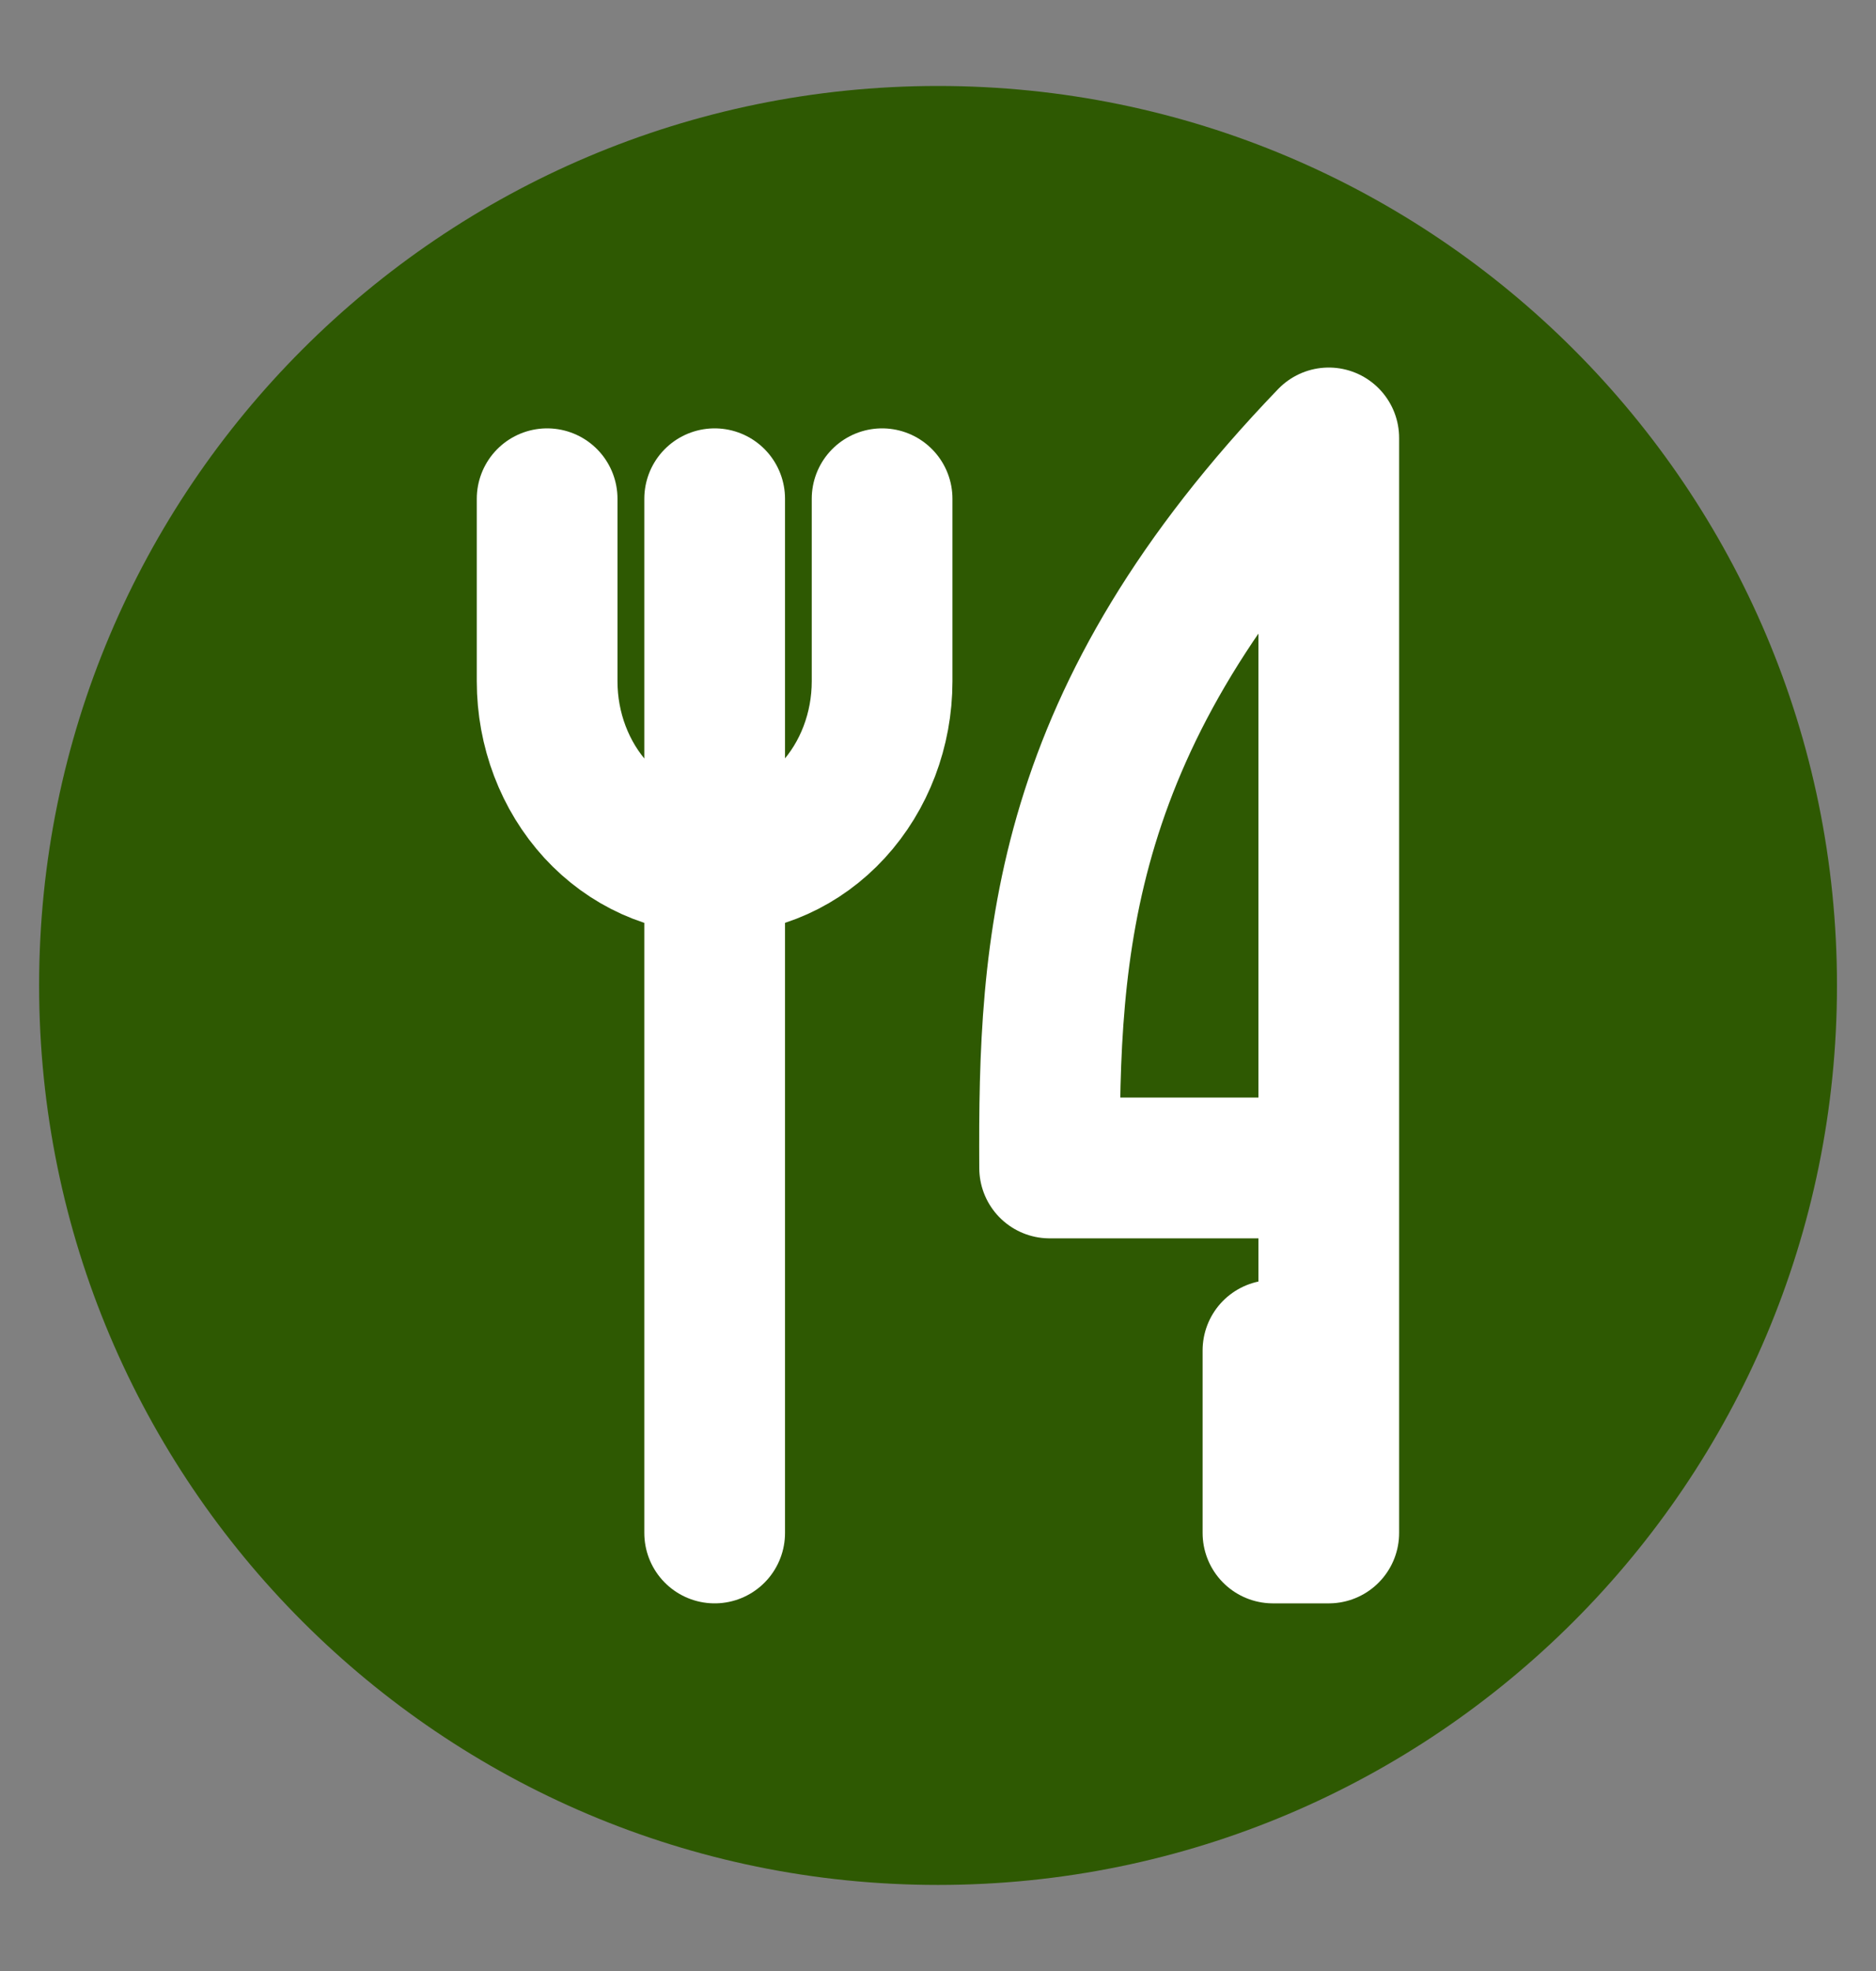 <svg width="20" height="21" viewBox="0 0 20 21" fill="none" xmlns="http://www.w3.org/2000/svg">
<rect x="0" y="0" width="20" height="21" fill="#808080" stroke="none"/>
<g clip-path="url(#clip0_3317_4049)">
<path d="M10 20.083C15.293 20.083 19.584 15.792 19.584 10.499C19.584 5.207 15.293 0.916 10 0.916C4.708 0.916 0.417 5.207 0.417 10.499C0.417 15.792 4.708 20.083 10 20.083Z" fill="#2E5902"/>
<path d="M14.166 12.444V4.666C11.3 7.644 11.176 10.058 11.19 12.444H14.166ZM14.166 12.444V16.333H13.571V14.388M7.619 5.314V16.333M5.833 5.314V7.259C5.833 7.774 6.021 8.269 6.356 8.634C6.691 8.998 7.145 9.203 7.619 9.203C8.092 9.203 8.547 8.998 8.881 8.634C9.216 8.269 9.404 7.774 9.404 7.259V5.314" stroke="white" stroke-width="1.5" stroke-linecap="round" stroke-linejoin="round"/>
</g>
<defs>
<clipPath id="clip0_3317_4049">
<rect width="20" height="20" fill="white" transform="translate(0 0.5)"/>
</clipPath>
</defs>
</svg>
